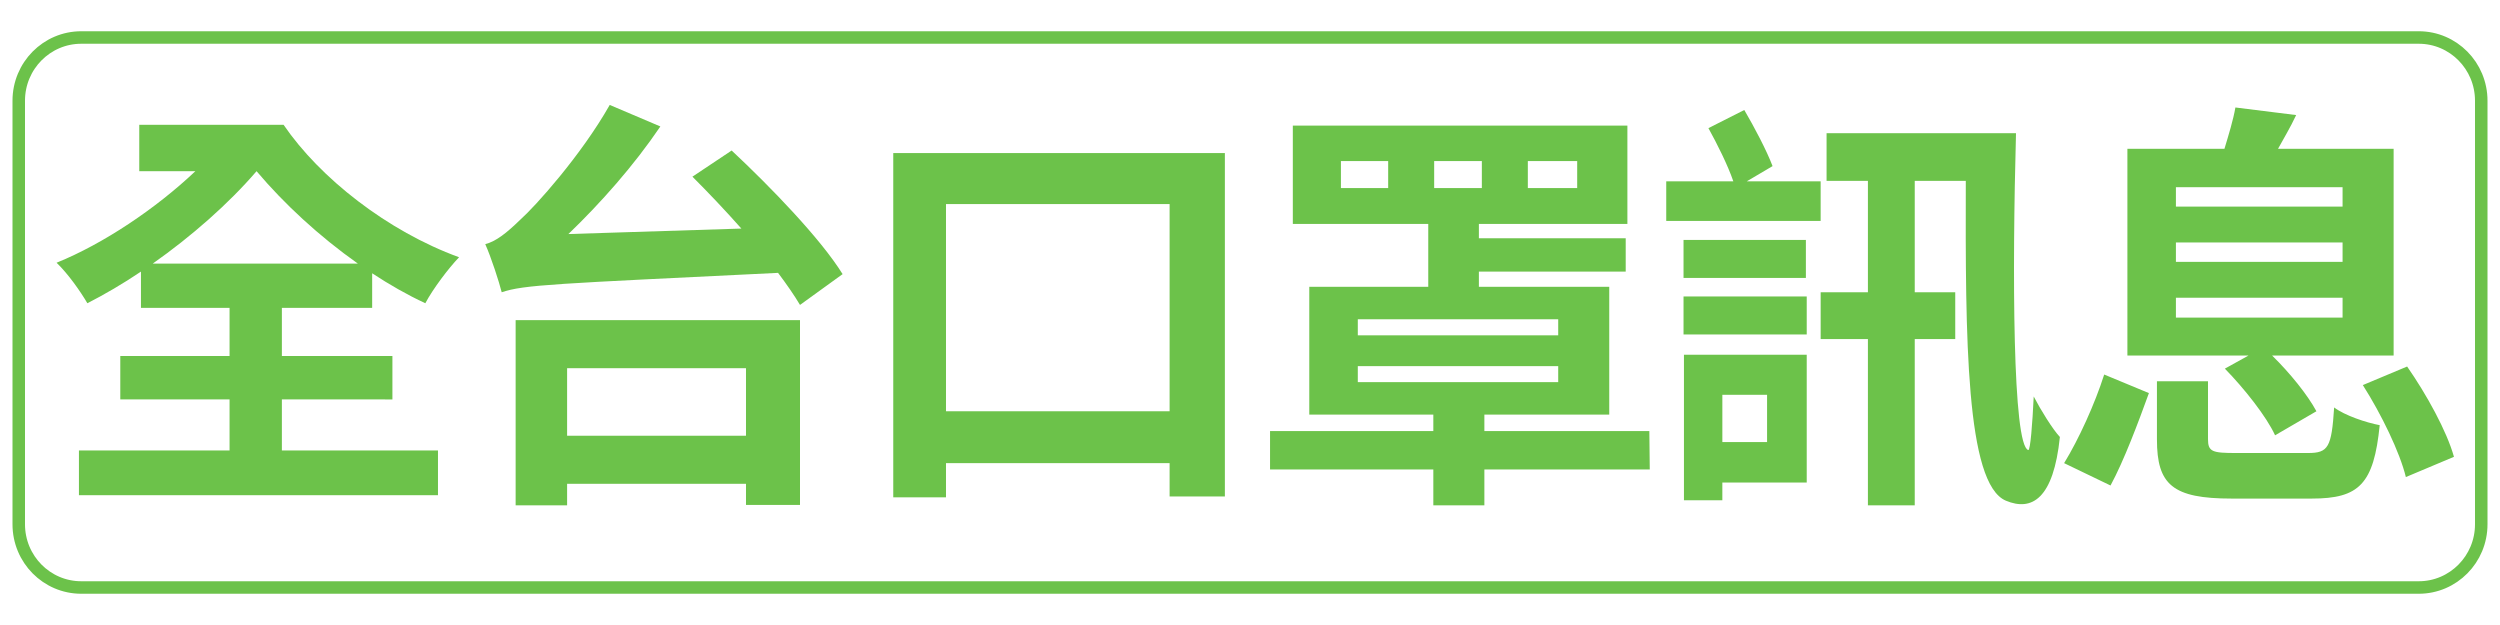 <?xml version="1.0" encoding="utf-8"?>
<!-- Generator: Adobe Illustrator 16.0.0, SVG Export Plug-In . SVG Version: 6.00 Build 0)  -->
<!DOCTYPE svg PUBLIC "-//W3C//DTD SVG 1.1//EN" "http://www.w3.org/Graphics/SVG/1.1/DTD/svg11.dtd">
<svg version="1.1" id="圖層_1" xmlns="http://www.w3.org/2000/svg" xmlns:xlink="http://www.w3.org/1999/xlink" x="0px" y="0px"
	 width="400px" height="100px" viewBox="0 0 400 100" enable-background="new 0 0 400 100" xml:space="preserve">
<g>
	<path fill="#6CC24A" d="M45.1,72.077h24.977v7.156H12.63v-7.156h24.1v-8.168H19.246v-6.953h17.484V49.26H22.553v-5.805
		c-2.903,1.958-5.805,3.645-8.573,5.063c-1.148-1.958-3.105-4.726-4.928-6.48c7.493-3.038,15.864-8.641,22.209-14.648h-8.979v-7.426
		H45.37c5.805,8.506,16.606,17.011,28.082,21.196c-1.688,1.755-4.186,5.063-5.4,7.358c-2.903-1.35-5.738-2.97-8.506-4.793v5.535
		H45.1v7.696h17.686v6.953H45.1V72.077z M57.251,42.172c-6.21-4.388-11.813-9.585-16.201-14.783
		c-4.456,5.198-10.463,10.463-16.606,14.783H57.251z"/>
	<path fill="#6CC24A" d="M117.064,24.081c6.21,5.806,14.244,14.109,17.753,19.779L128,48.788c-0.877-1.485-2.092-3.24-3.51-5.13
		c-35.845,1.755-40.638,1.89-44.216,3.105c-0.405-1.62-1.688-5.603-2.632-7.695c1.755-0.473,3.375-1.755,5.603-3.916
		c2.362-2.093,9.721-10.261,14.311-18.361l8.101,3.443c-4.252,6.278-9.585,12.286-14.716,17.214l27.677-0.877
		c-2.632-2.971-5.333-5.806-7.83-8.303L117.064,24.081z M82.501,51.218H128v29.567h-8.641V77.41H90.737v3.443h-8.235V51.218z
		 M90.737,58.913v10.801h28.622V58.913H90.737z"/>
	<path fill="#6CC24A" d="M195.98,24.486v54.949h-8.843v-5.333h-35.778v5.468h-8.438V24.486H195.98z M187.137,65.799V32.654h-35.778
		v33.145H187.137z"/>
	<path fill="#6CC24A" d="M263.962,75.114H237.5v5.738h-8.168v-5.738h-26.125v-6.143h26.125v-2.633h-19.847V45.885h19.036V35.827
		h-21.669V20.098h53.531v15.729h-23.762v2.295h23.492v5.333h-23.492v2.43h20.859v20.454H237.5v2.633h26.395L263.962,75.114z
		 M222.108,25.769h-7.561v4.32h7.561V25.769z M217.248,53.648h32.065v-2.565h-32.065V53.648z M217.248,61.141h32.065v-2.565h-32.065
		V61.141z M229.467,30.089h7.628v-4.32h-7.628V30.089z M244.453,30.089h7.897v-4.32h-7.897V30.089z"/>
	<path fill="#6CC24A" d="M291.305,35.354h-24.707v-6.345h10.733c-0.878-2.565-2.565-5.94-3.983-8.506l5.738-2.903
		c1.62,2.768,3.578,6.48,4.523,8.978l-4.118,2.431h11.813V35.354z M269.365,44.467v-6.076h19.576v6.076H269.365z M269.365,47.438
		h19.712v6.075h-19.712V47.438z M289.077,77.207h-13.501v2.835h-6.144V56.753h19.645V77.207z M275.576,63.166v7.561h7.155v-7.561
		H275.576z M322.56,21.313c-0.608,22.209-0.54,49.886,1.957,50.696c0.338,0.135,0.675-4.253,0.878-8.573
		c1.08,2.093,3.037,5.265,4.186,6.48c-1.013,9.856-4.456,11.948-8.641,10.193c-6.413-2.7-6.48-26.057-6.413-51.169h-8.168v17.821
		h6.48v7.493h-6.48v26.597h-7.493V54.255h-7.561v-7.493h7.561V28.941h-6.615v-7.628H322.56z"/>
	<path fill="#6CC24A" d="M330.258,74.102c2.363-3.848,4.928-9.518,6.413-14.176l7.155,2.97c-1.688,4.658-3.982,10.801-6.143,14.784
		L330.258,74.102z M359.758,56.888h-19.374V23.811h15.526c0.675-2.228,1.417-4.658,1.755-6.615l9.721,1.215
		c-0.945,2.025-2.025,3.78-2.903,5.4h18.497v33.078h-19.441c2.835,2.768,5.67,6.278,7.088,8.911l-6.615,3.848
		c-1.351-2.97-4.929-7.493-8.033-10.666L359.758,56.888z M369.275,72.481c3.24,0,3.78-0.877,4.186-7.29
		c1.688,1.282,5.131,2.43,7.291,2.835c-0.945,9.451-3.309,11.746-10.869,11.746h-12.825c-9.451,0-11.948-2.228-11.948-9.451v-9.315
		h8.168v9.248c0,2.025,0.675,2.228,4.522,2.228H369.275z M348.146,33.059h26.665v-3.105h-26.665V33.059z M348.146,41.902h26.665
		v-3.105h-26.665V41.902z M348.146,50.813h26.665V47.64h-26.665V50.813z M385.14,58.643c3.104,4.456,6.345,10.329,7.493,14.446
		l-7.696,3.24c-0.944-3.916-3.915-10.058-6.885-14.716L385.14,58.643z"/>
</g>
<g>
	<path d="M28.999-66.103h-1.031v-1.14h1.163l0.204-1.643h-1.091v-1.151h1.235l0.3-2.303h1.02l-0.276,2.303h1.511l0.3-2.303h1.019
		l-0.264,2.303h1.067v1.151h-1.211l-0.204,1.643h1.139v1.14h-1.271L32.297-63.5h-1.055l0.312-2.603h-1.499L29.731-63.5h-1.043
		L28.999-66.103z M31.686-67.242l0.204-1.643h-1.511l-0.204,1.643H31.686z"/>
	<path d="M40.696-65.803h-1.056v2.303h-1.643v-2.303H34.22v-1.199l3.31-5.373h2.111v5.229h1.056V-65.803z M37.998-67.146v-1.811
		c0-0.516,0.048-1.319,0.072-1.835h-0.048c-0.216,0.468-0.456,0.959-0.708,1.439l-1.379,2.207H37.998z"/>
	<path d="M40.748-64.543l0.815-1.127c0.503,0.492,1.127,0.899,1.955,0.899c0.923,0,1.571-0.587,1.571-1.631
		c0-1.031-0.6-1.607-1.499-1.607c-0.528,0-0.815,0.132-1.331,0.468l-0.804-0.527l0.24-4.306h4.75v1.475h-3.227l-0.167,1.883
		c0.348-0.168,0.66-0.252,1.067-0.252c1.487,0,2.734,0.888,2.734,2.819c0,1.979-1.463,3.118-3.106,3.118
		C42.342-63.332,41.407-63.884,40.748-64.543z"/>
	<path d="M47.467-65.707c0-1.139,0.696-1.871,1.523-2.314v-0.06c-0.684-0.492-1.175-1.163-1.175-2.111
		c0-1.427,1.127-2.339,2.674-2.339c1.571,0,2.579,0.948,2.579,2.363c0,0.875-0.552,1.607-1.139,2.027v0.06
		c0.815,0.444,1.487,1.164,1.487,2.375c0,1.344-1.187,2.375-2.986,2.375C48.739-63.332,47.467-64.315,47.467-65.707z M51.773-65.767
		c0-0.924-0.815-1.308-1.967-1.775c-0.479,0.384-0.815,0.984-0.815,1.644c0,0.803,0.66,1.319,1.487,1.319
		C51.222-64.58,51.773-64.999,51.773-65.767z M51.629-70.061c0-0.719-0.432-1.235-1.175-1.235c-0.6,0-1.08,0.396-1.08,1.104
		c0,0.84,0.684,1.248,1.619,1.619C51.425-69.029,51.629-69.533,51.629-70.061z"/>
	<path d="M54.463-72.375h2.938c1.823,0,3.214,0.527,3.214,2.183c0,0.815-0.456,1.655-1.211,1.919v0.06
		c0.959,0.228,1.667,0.899,1.667,2.099c0,1.787-1.487,2.615-3.442,2.615h-3.167V-72.375z M57.27-68.765
		c1.127,0,1.619-0.456,1.619-1.164c0-0.779-0.528-1.091-1.595-1.091h-1.056v2.255H57.27z M57.473-64.867
		c1.211,0,1.871-0.432,1.871-1.355c0-0.863-0.647-1.223-1.871-1.223h-1.235v2.579H57.473z"/>
	<path d="M61.471-67.974c0-3.07,1.199-4.569,3.01-4.569c1.799,0,2.999,1.511,2.999,4.569c0,3.059-1.2,4.642-2.999,4.642
		C62.67-63.332,61.471-64.915,61.471-67.974z M65.813-67.974c0-2.482-0.576-3.202-1.331-3.202c-0.768,0-1.343,0.72-1.343,3.202
		c0,2.495,0.576,3.262,1.343,3.262C65.237-64.711,65.813-65.479,65.813-67.974z"/>
	<path d="M67.939-67.974c0-3.07,1.199-4.569,3.01-4.569c1.799,0,2.999,1.511,2.999,4.569c0,3.059-1.2,4.642-2.999,4.642
		C69.138-63.332,67.939-64.915,67.939-67.974z M72.28-67.974c0-2.482-0.576-3.202-1.331-3.202c-0.768,0-1.343,0.72-1.343,3.202
		c0,2.495,0.576,3.262,1.343,3.262C71.705-64.711,72.28-65.479,72.28-67.974z"/>
</g>
<g>
	<path d="M28.999-35.103h-1.031v-1.14h1.163l0.204-1.643h-1.091v-1.151h1.235l0.3-2.303h1.02l-0.276,2.303h1.511l0.3-2.303h1.019
		l-0.264,2.303h1.067v1.151h-1.211l-0.204,1.643h1.139v1.14h-1.271L32.297-32.5h-1.055l0.312-2.603h-1.499L29.731-32.5h-1.043
		L28.999-35.103z M31.686-36.242l0.204-1.643h-1.511l-0.204,1.643H31.686z"/>
	<path d="M39.473-39.48c-0.312-0.36-0.852-0.648-1.367-0.648c-1.02,0-1.859,0.768-1.931,2.986c0.479-0.587,1.247-0.947,1.823-0.947
		c1.487,0,2.542,0.888,2.542,2.794c0,1.823-1.271,2.962-2.782,2.962c-1.691,0-3.19-1.355-3.19-4.485c0-3.311,1.643-4.726,3.43-4.726
		c1.08,0,1.871,0.456,2.411,1.007L39.473-39.48z M38.921-35.294c0-1.056-0.492-1.547-1.259-1.547c-0.479,0-1.007,0.252-1.451,0.936
		c0.168,1.619,0.768,2.243,1.511,2.243C38.381-33.664,38.921-34.215,38.921-35.294z"/>
	<path d="M41.083-36.901c0-2.927,1.883-4.642,4.126-4.642c1.127,0,2.027,0.54,2.603,1.139l-0.936,1.127
		c-0.444-0.432-0.959-0.744-1.631-0.744c-1.343,0-2.351,1.151-2.351,3.059c0,1.931,0.912,3.094,2.315,3.094
		c0.755,0,1.355-0.36,1.835-0.875l0.936,1.104c-0.731,0.851-1.679,1.307-2.831,1.307C42.906-32.332,41.083-33.939,41.083-36.901z"/>
	<path d="M47.899-36.901c0-2.927,1.883-4.642,4.126-4.642c1.127,0,2.027,0.54,2.603,1.139l-0.936,1.127
		c-0.444-0.432-0.959-0.744-1.631-0.744c-1.343,0-2.351,1.151-2.351,3.059c0,1.931,0.912,3.094,2.315,3.094
		c0.755,0,1.355-0.36,1.835-0.875l0.936,1.104c-0.731,0.851-1.679,1.307-2.831,1.307C49.723-32.332,47.899-33.939,47.899-36.901z"/>
	<path d="M55.051-33.52c2.411-2.159,3.838-3.826,3.838-5.193c0-0.9-0.492-1.439-1.331-1.439c-0.648,0-1.188,0.42-1.631,0.912
		L54.967-40.2c0.816-0.864,1.607-1.343,2.818-1.343c1.679,0,2.794,1.079,2.794,2.734c0,1.607-1.331,3.334-2.95,4.917
		c0.444-0.048,1.031-0.096,1.439-0.096H61v1.487h-5.949V-33.52z"/>
	<path d="M67.732-34.803h-1.056v2.303h-1.643v-2.303h-3.778v-1.199l3.31-5.373h2.111v5.229h1.056V-34.803z M65.034-36.146v-1.811
		c0-0.516,0.048-1.319,0.072-1.835h-0.048c-0.216,0.468-0.456,0.959-0.708,1.439l-1.379,2.207H65.034z"/>
	<path d="M72.725-34.779h-2.878L69.223-32.5h-1.799l2.842-8.875h2.087l2.854,8.875h-1.859L72.725-34.779z M72.341-36.158
		l-0.264-0.971c-0.276-0.923-0.516-1.943-0.78-2.902H71.25c-0.228,0.971-0.492,1.979-0.755,2.902l-0.264,0.971H72.341z"/>
</g>
<path fill="none" stroke="#6CC24A" stroke-width="2" stroke-miterlimit="10" d="M397,83.885C397,89.471,392.522,94,387,94H13
	C7.477,94,3,89.471,3,83.885V16.115C3,10.528,7.477,6,13,6h374c5.522,0,10,4.528,10,10.115V83.885z"/>
<path fill="#6CC24A" d="M20-37.25c0,5.108-4.142,9.25-9.25,9.25h-0.5C5.142-28,1-32.142,1-37.25v-0.5C1-42.858,5.142-47,10.25-47
	h0.5c5.108,0,9.25,4.142,9.25,9.25V-37.25z"/>
<path fill="#458B00" d="M20-66.25c0,5.108-4.142,9.25-9.25,9.25h-0.5C5.142-57,1-61.142,1-66.25v-0.5C1-71.858,5.142-76,10.25-76
	h0.5c5.108,0,9.25,4.142,9.25,9.25V-66.25z"/>
<g>
</g>
<g>
</g>
<g>
</g>
<g>
</g>
<g>
</g>
<g>
</g>
<g>
</g>
<g>
</g>
<g>
</g>
<g>
</g>
<g>
</g>
<g>
</g>
<g>
</g>
<g>
</g>
<g>
</g>
</svg>
